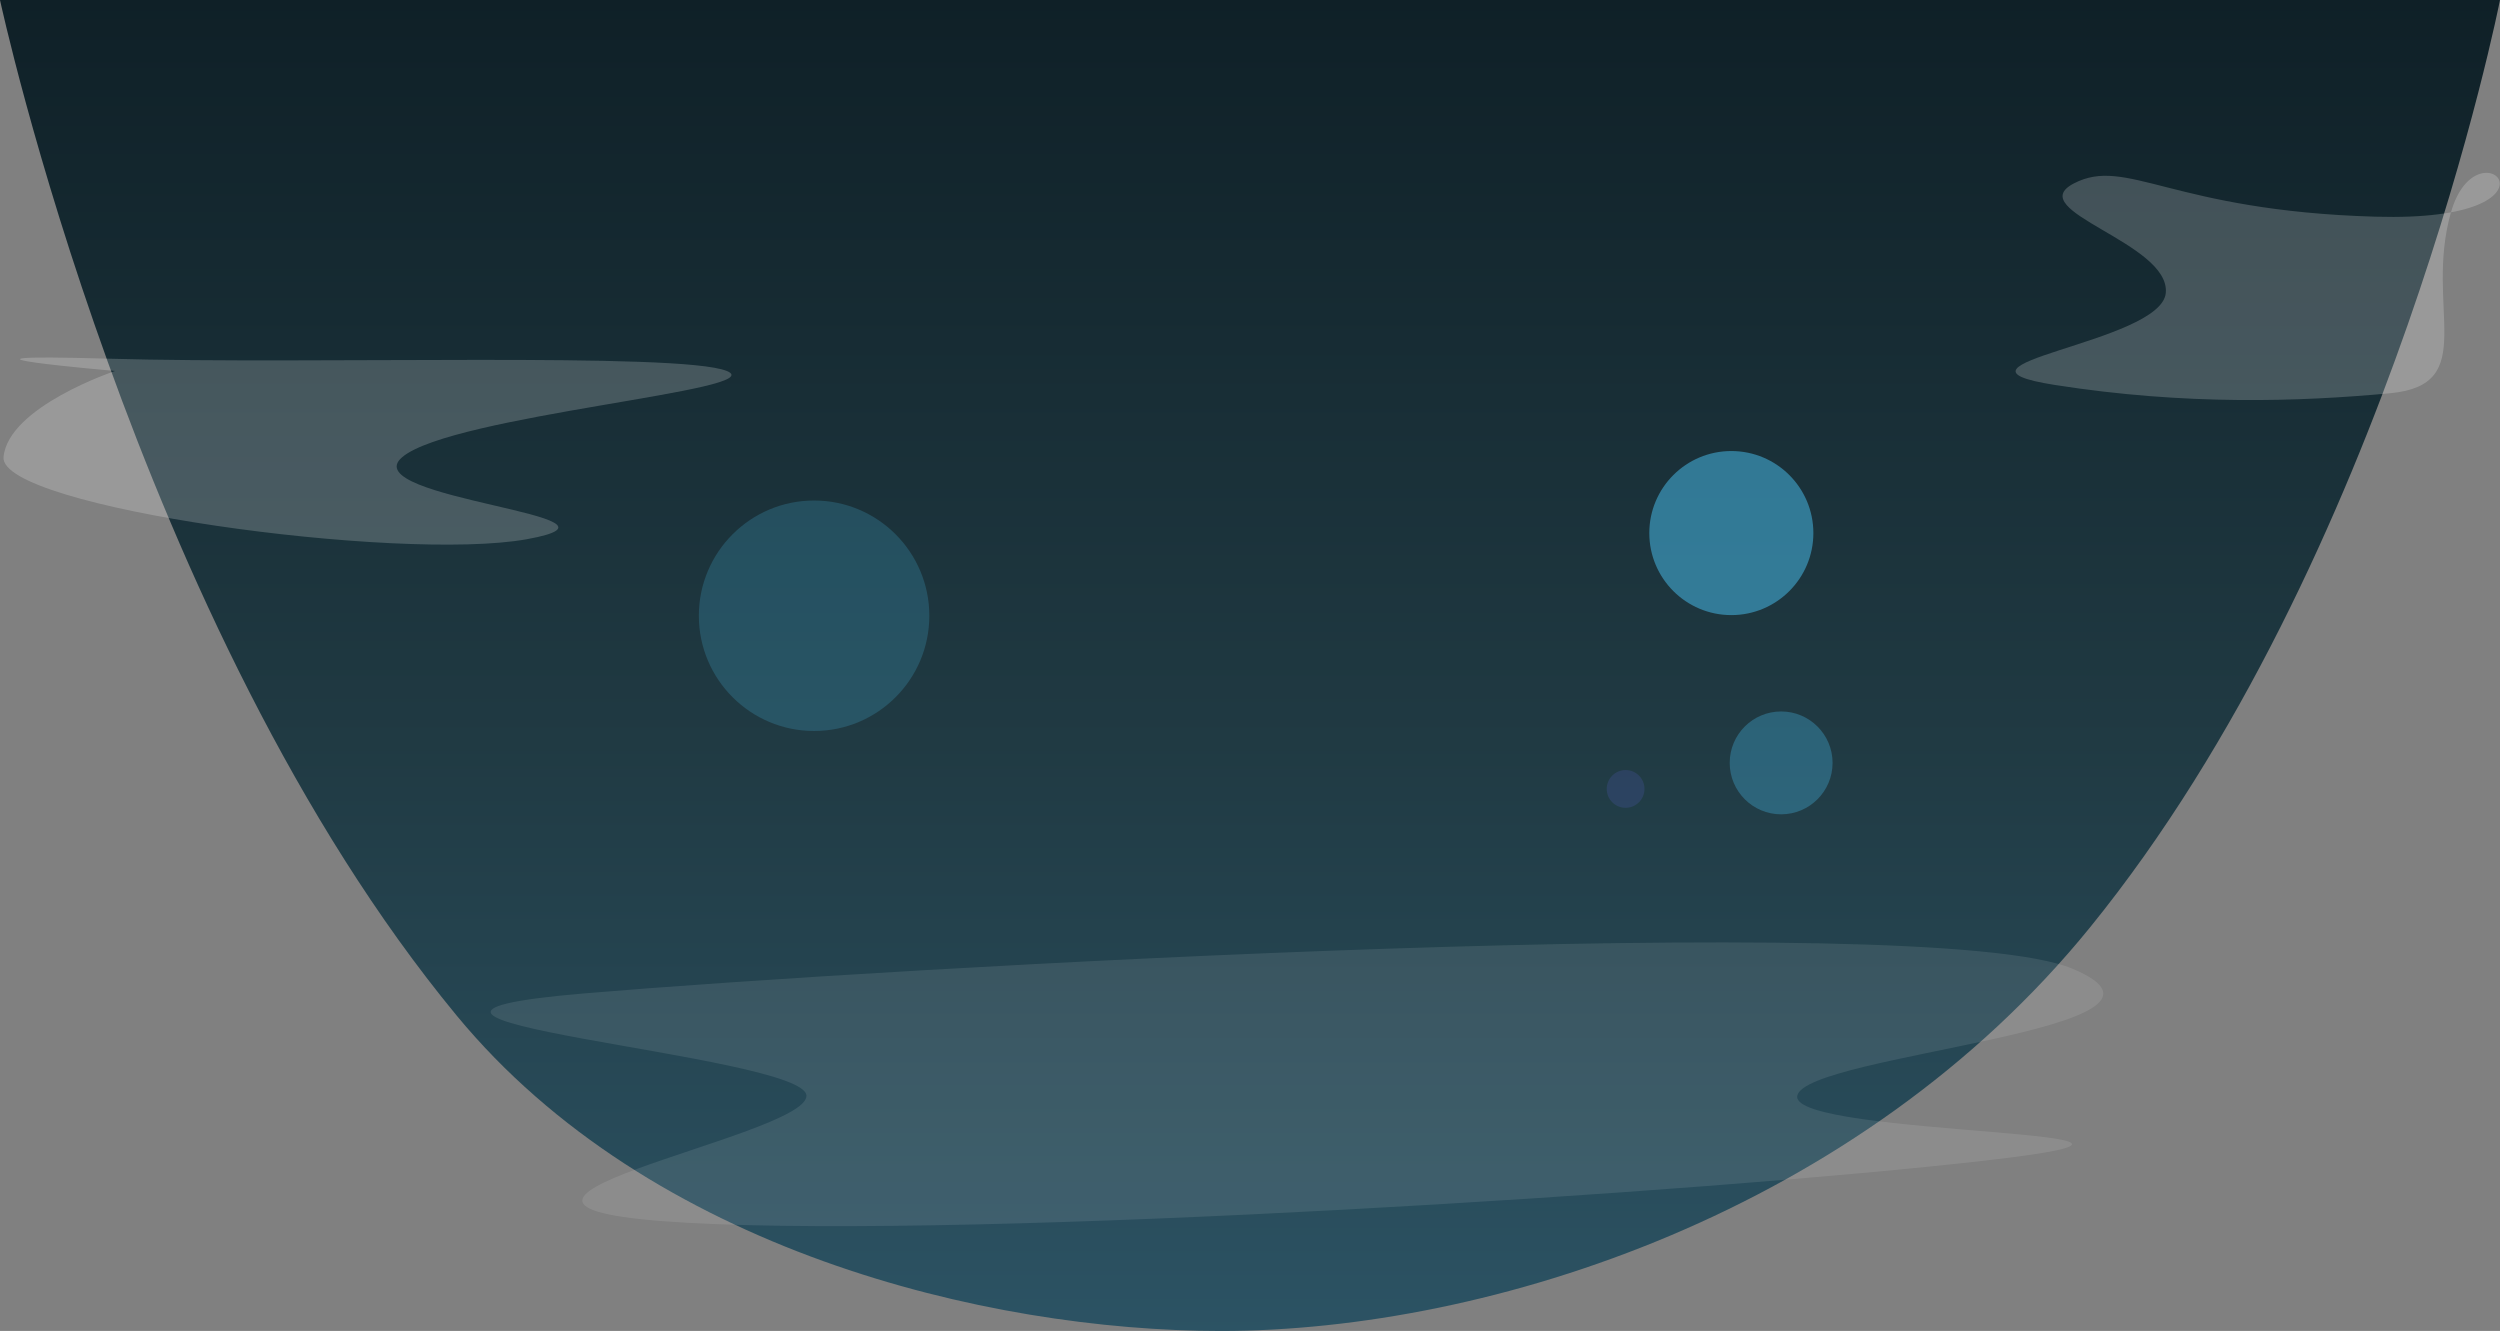 <svg xmlns="http://www.w3.org/2000/svg" xmlns:xlink="http://www.w3.org/1999/xlink" viewBox="0 0 1920 1022.181">
  <rect x="0" y="0" width="1920" height="1022.181" fill="#808080" stroke="none"/>
  <defs>
    <style>
      .cls-1 {
        fill: url(#linear-gradient);
      }

      .cls-2, .cls-7 {
        fill: #fff;
      }

      .cls-2, .cls-4, .cls-6 {
        opacity: 0.2;
      }

      .cls-3, .cls-5, .cls-6 {
        fill: #4bc3f3;
      }

      .cls-3 {
        opacity: 0.5;
      }

      .cls-4 {
        fill: #5c60cf;
      }

      .cls-5 {
        opacity: 0.3;
      }

      .cls-7 {
        opacity: 0.1;
      }
    </style>
    <linearGradient id="linear-gradient" x1="0.5" x2="0.5" y2="1" gradientUnits="objectBoundingBox">
      <stop offset="0" stop-color="#0f2027"/>
      <stop offset="0.557" stop-color="#203a43"/>
      <stop offset="1" stop-color="#2c5364"/>
    </linearGradient>
  </defs>
  <g id="Group_53" data-name="Group 53" transform="translate(80.39 21.399)">
    <g id="Group_55" data-name="Group 55">
      <g id="Group_54" data-name="Group 54">
        <path id="Path_1" data-name="Path 1" class="cls-1" d="M0,0S103.547,480.367,350.65,779.871c148.438,179.916,406.506,242.31,586.989,242.31,207.839,0,490.775-92.31,667.419-309.841C1835.787,428.206,1920,0,1920,0Z" transform="translate(-80.39 -21.399)"/>
        <path id="Path_3" data-name="Path 3" class="cls-2" d="M227.195,380.253c100.446,15.78,187.949,12.872,257.38,6.363s26.137-65.628,46.648-138.556,98.535,7.46-57.974,2.952-191.029-46.587-231.519-25.548,74.232,45.46,70.6,84.157S126.749,364.473,227.195,380.253Z" transform="translate(1270.61 -106)"/>
        <path id="Path_4" data-name="Path 4" class="cls-2" d="M714.112,372.739c97.85-17.658-133.928-30.808-95.515-63.118S904.1,258.149,867.766,243.5,549.8,238.59,393.289,234.082s4.7,9.415,4.7,9.415-82.029,27.426-85.662,66.124S616.261,390.4,714.112,372.739Z" transform="translate(-390 20)"/>
        <circle id="Ellipse_4" data-name="Ellipse 4" class="cls-3" cx="63" cy="63" r="63" transform="translate(1186.276 325)"/>
        <circle id="Ellipse_2" data-name="Ellipse 2" class="cls-4" cx="14.5" cy="14.5" r="14.5" transform="translate(1153.581 570)"/>
        <circle id="Ellipse_3" data-name="Ellipse 3" class="cls-5" cx="39.5" cy="39.5" r="39.5" transform="translate(1248.025 525)"/>
        <g id="Group_52" data-name="Group 52" transform="translate(456.331 363)">
          <circle id="Ellipse_1" data-name="Ellipse 1" class="cls-6" cx="88.5" cy="88.5" r="88.5"/>
        </g>
      </g>
      <path id="Path_2" data-name="Path 2" class="cls-7" d="M562.53,730.522c232.1-19.668,1031.435-65.5,1142.7-18.952s-205.471,65.513-211.347,97.624,356.873,25.385,143.963,49.772-769.376,60.218-995.6,47.775,90.7-65.436,90.7-97.547S330.427,750.19,562.53,730.522Z" transform="translate(-193.972 11)"/>
    </g>
  </g>
</svg>
